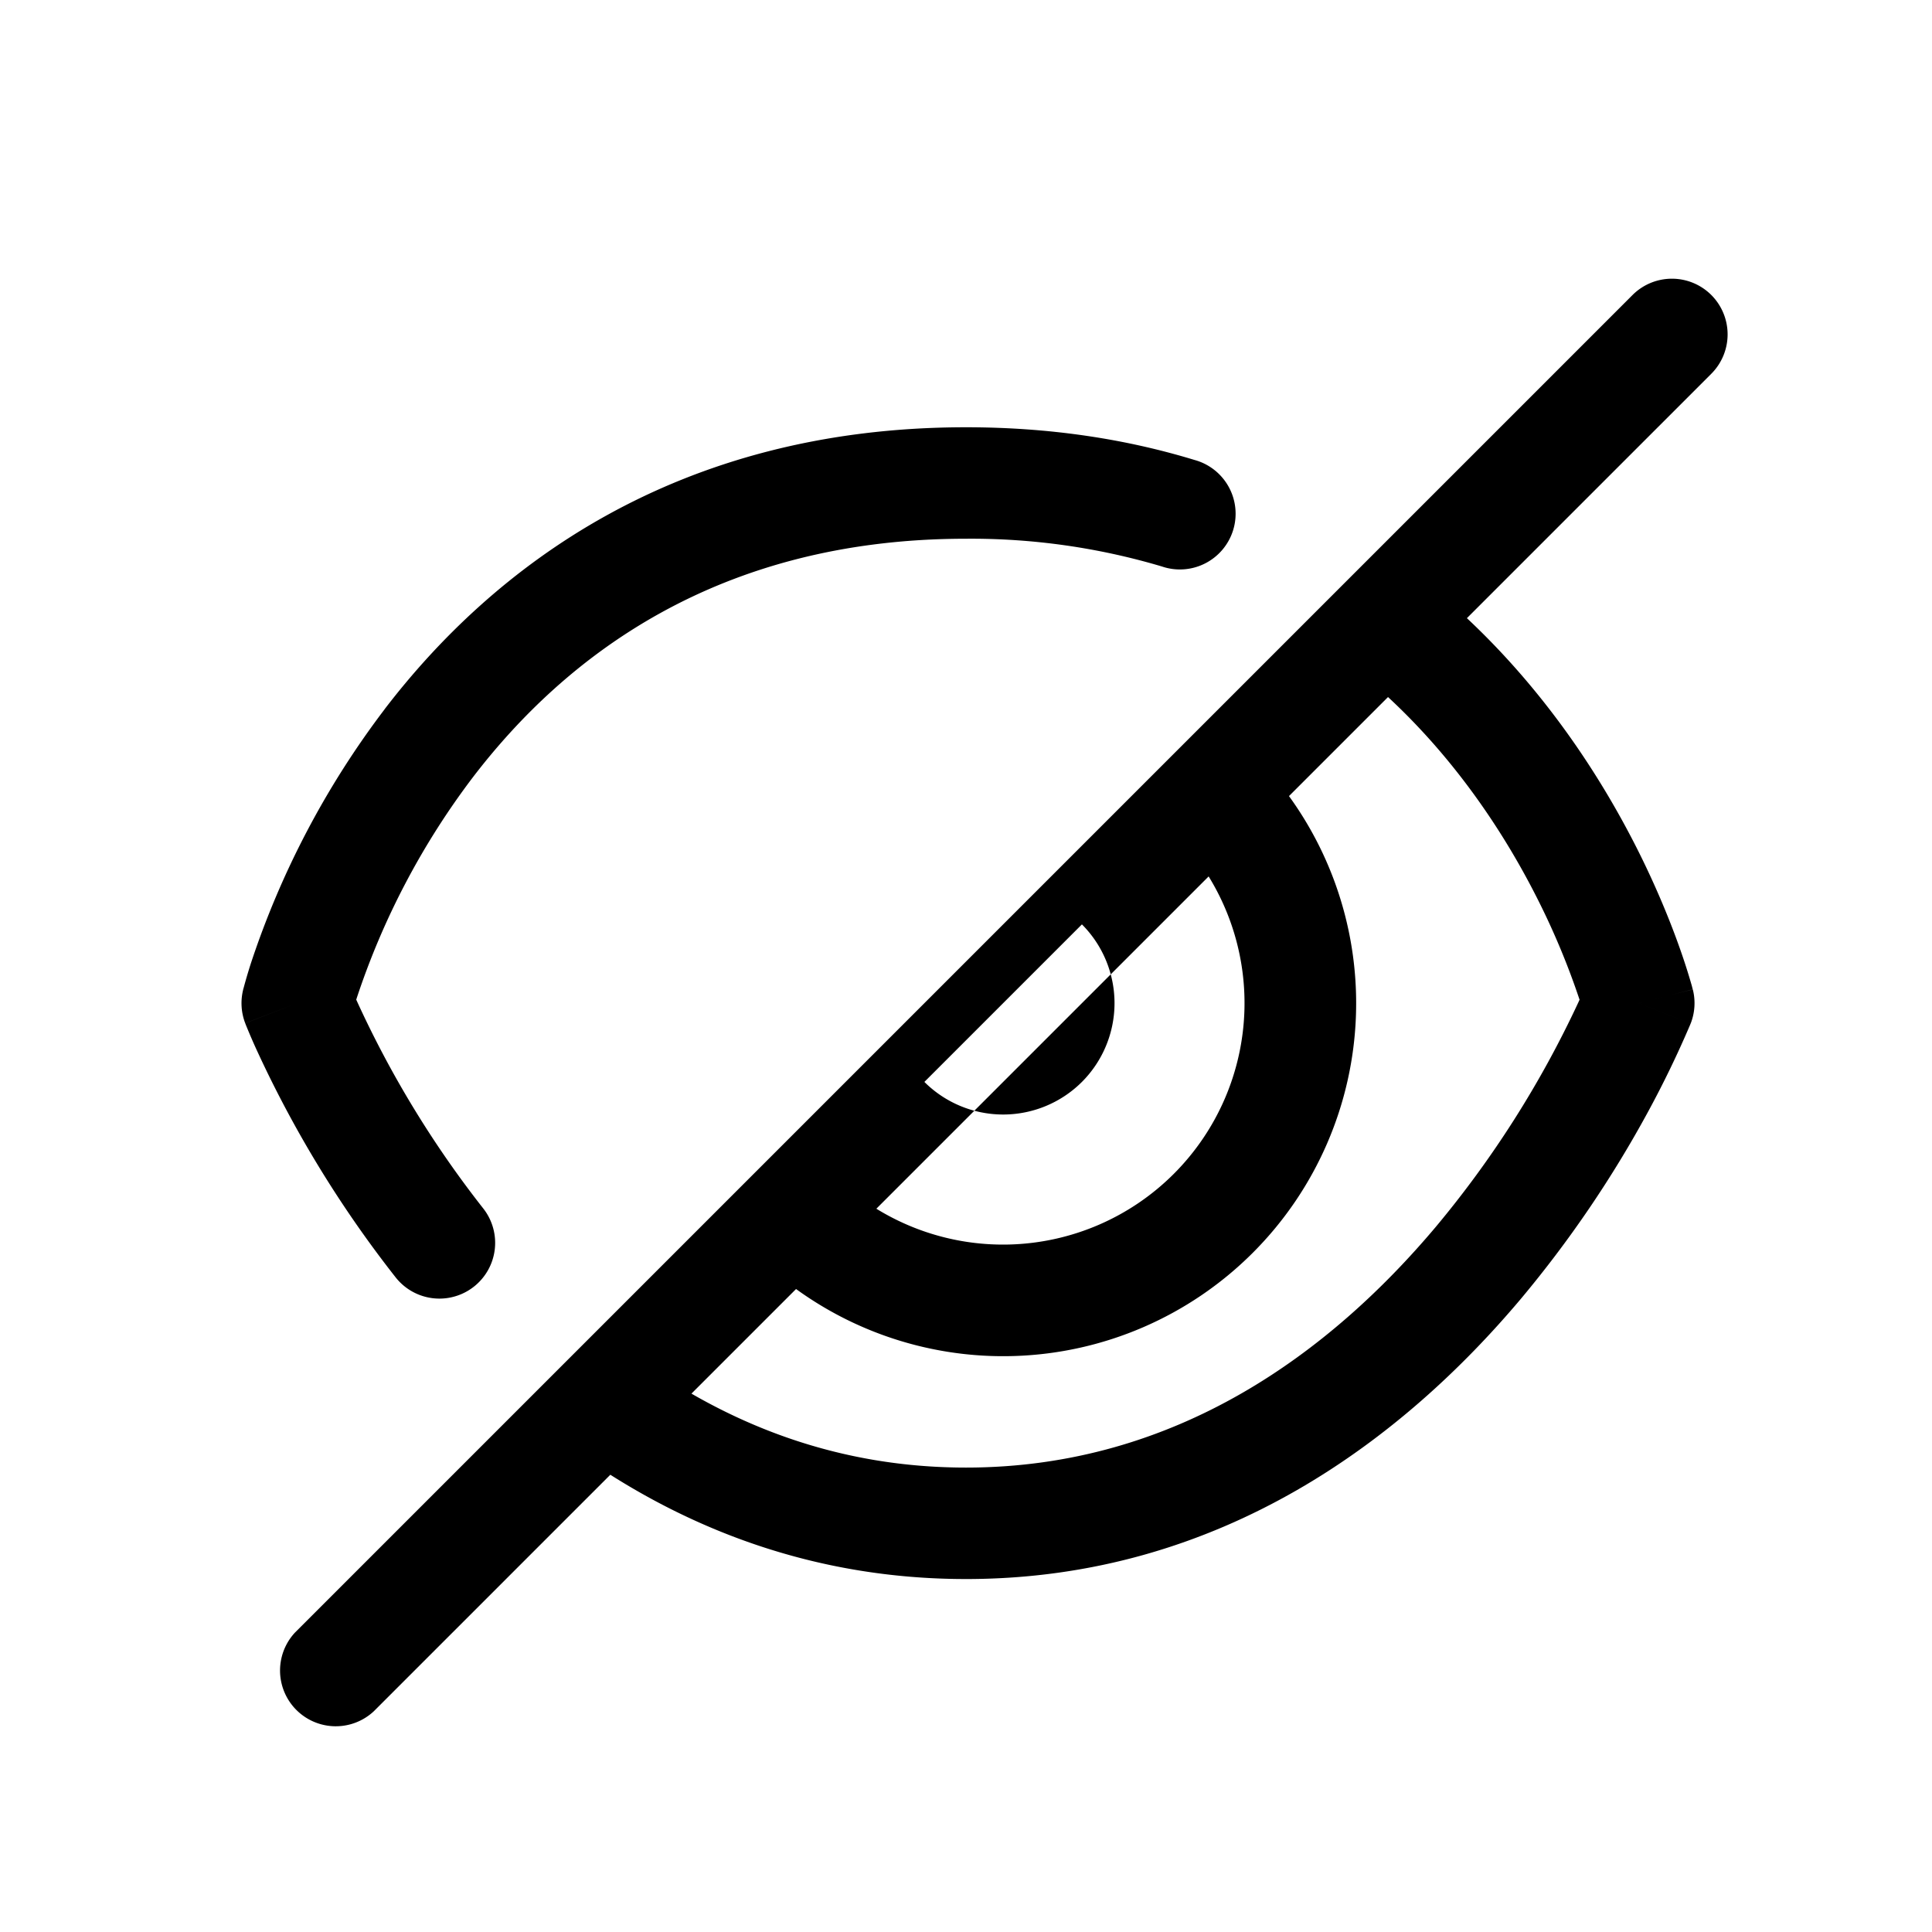 <svg xmlns="http://www.w3.org/2000/svg" width="26" height="26" viewBox="0 0 26 26"><path d="M5.176 9.544C6.625 7.652 9.078 5.75 13 5.75c1.136 0 2.157.16 3.072.439a.75.75 0 1 1-.437 1.434A8.997 8.997 0 0 0 13 7.25c-3.355 0-5.401 1.598-6.633 3.206a10.224 10.224 0 0 0-1.565 2.972l-.008.025.006.013a13.777 13.777 0 0 0 1.702 2.795.75.75 0 0 1-1.177.93 15.282 15.282 0 0 1-1.895-3.114 9.027 9.027 0 0 1-.12-.281l-.007-.018-.002-.005v-.003L4 13.5l-.728-.18v-.003l.002-.007.006-.02a7.222 7.222 0 0 1 .094-.319 11.724 11.724 0 0 1 1.802-3.426zM4 13.5l-.728-.18a.753.753 0 0 0 .028.45l.7-.27zm14.235-5.478a.75.75 0 0 1 1.056-.1c1.352 1.12 2.22 2.465 2.749 3.517.265.528.448.989.565 1.32a8.408 8.408 0 0 1 .163.508l.008.033.003.01.001.003v.001s0 .002-.726.186l.698.275-.002.003-.002.006-.008.019a13.75 13.75 0 0 1-.556 1.149 15.28 15.28 0 0 1-1.72 2.531C18.913 19.323 16.46 21.25 13 21.25c-2.06 0-3.767-.686-5.134-1.634a.75.75 0 1 1 .854-1.232c1.16.803 2.574 1.366 4.28 1.366 2.845 0 4.918-1.574 6.317-3.233a13.78 13.78 0 0 0 1.924-3.028l.016-.035a10.09 10.09 0 0 0-.558-1.341c-.467-.931-1.22-2.087-2.365-3.035a.75.75 0 0 1-.099-1.056zm3.819 5.478l.698.275a.752.752 0 0 0 .029-.46l-.727.185z M16.004 10.292a.75.75 0 0 1 1.058.066 4.75 4.75 0 0 1-6.705 6.704.75.75 0 0 1 .993-1.124 3.25 3.25 0 0 0 4.587-4.587.75.75 0 0 1 .067-1.06z M14.56 14.56a1.5 1.5 0 0 0 0-2.12l-2.12 2.12a1.5 1.5 0 0 0 2.12 0z M23.03 3.97a.75.75 0 0 1 0 1.06l-18 18a.75.75 0 0 1-1.06-1.06l18-18a.75.75 0 0 1 1.06 0z" clip-rule="evenodd"/></svg>
